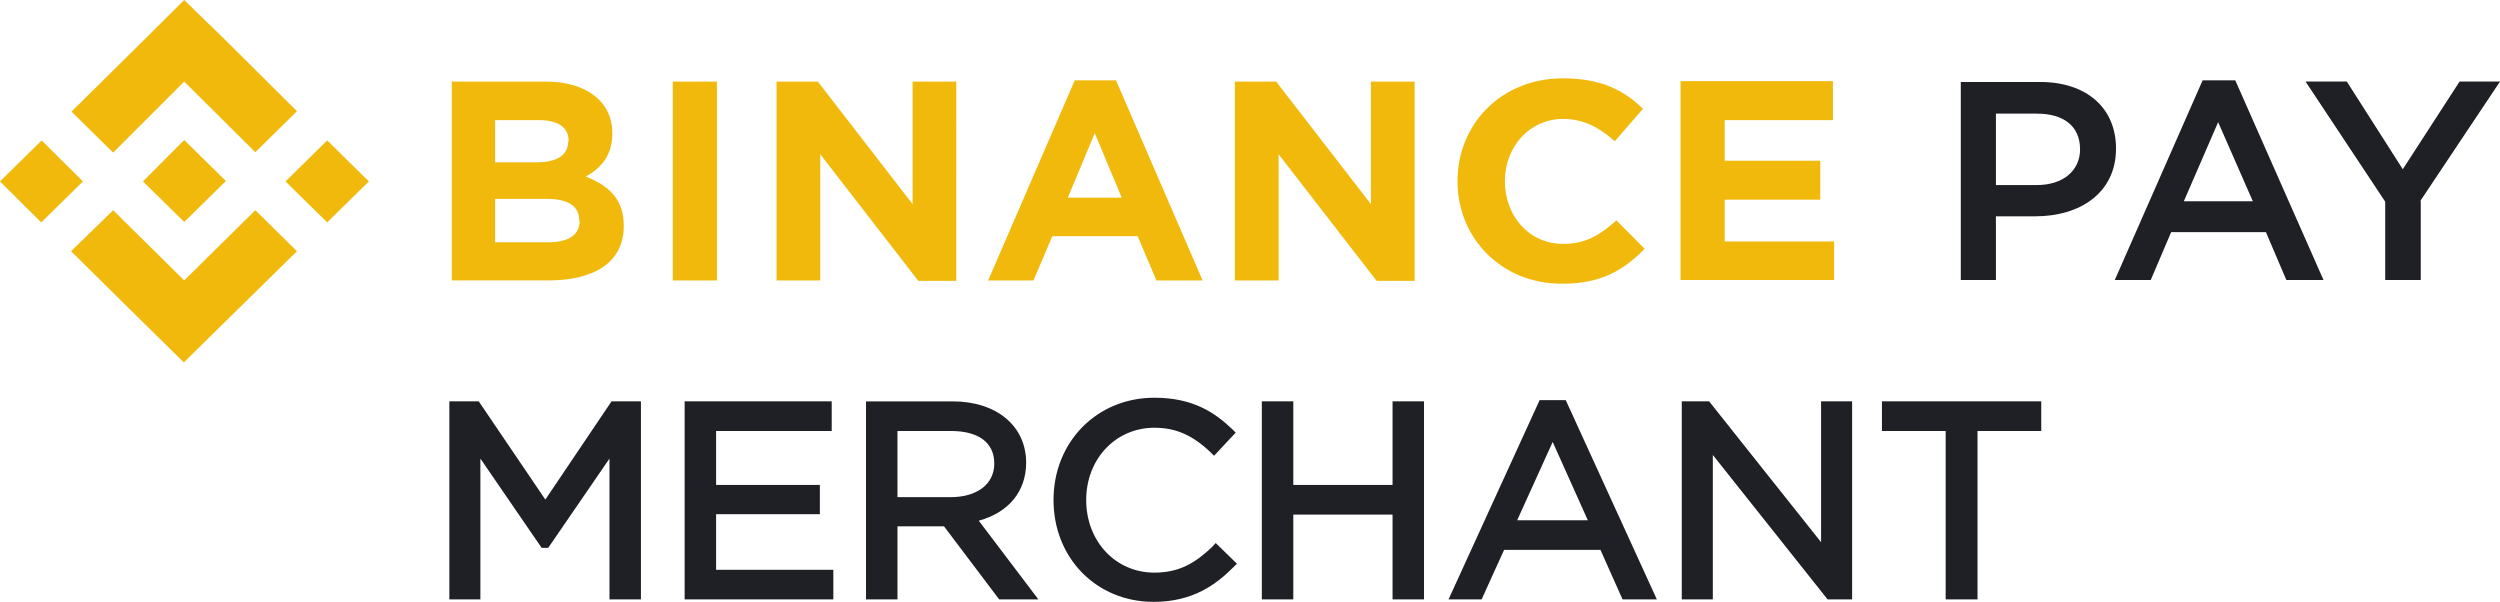<svg xmlns:xlink="http://www.w3.org/1999/xlink" xmlns="http://www.w3.org/2000/svg" fill="currentColor" class="css-4fx19t" width="577"  height="139" ><defs><symbol id="icon-pay-merchant" fill="none" viewBox="0 0 577 139" xmlns="http://www.w3.org/2000/svg"><path d="M19.139 41.869l-9.617 9.46L0 41.87l9.617-9.46 9.522 9.46zm23.382-23.042l16.405 16.298 9.616-9.46L52.137 9.367 42.521 0l-9.523 9.46L16.5 25.758l9.617 9.46L42.52 18.828zm32.998 13.582l-9.617 9.46 9.617 9.46 9.617-9.46-9.617-9.46zM42.521 64.724L26.116 48.519l-9.711 9.46L32.81 74.184l9.616 9.46 9.617-9.46 16.5-16.204-9.617-9.46L42.52 64.722zm0-13.489l9.616-9.46-9.616-9.46-9.523 9.554 9.523 9.367zm101.446.937v-.093c0-6.089-3.394-9.18-8.768-11.334 3.394-1.873 6.128-4.777 6.128-9.929v-.093c0-7.213-5.94-11.896-15.368-11.896h-21.684v45.897h22.25c10.559 0 17.442-4.122 17.442-12.552zm-12.822-19.576c0 3.372-2.829 4.87-7.354 4.87h-9.523v-9.74h10.183c4.337 0 6.788 1.685 6.788 4.776v.094h-.094zm2.64 18.359c0 3.372-2.735 4.964-7.26 4.964h-12.257V45.897h11.88c5.28 0 7.542 1.873 7.542 4.964v.094h.095zm31.678 13.769V18.827h-10.182v45.897h10.182zm55.249 0V18.827h-10.088v28.287L188.75 18.827h-9.522v45.897h10.088v-29.13l22.627 29.223h8.769v-.093zm56.851 0l-19.988-46.178h-9.522l-19.987 46.178h10.465l4.337-10.21h19.704l4.337 10.21h10.654zm-18.668-19.108H246.45l6.223-14.893 6.222 14.893zm67.6 19.108V18.827h-10.088v28.287l-21.873-28.287h-9.523v45.897h10.088v-29.13l22.628 29.223h8.768v-.093zm53.08-7.307l-6.505-6.556c-3.677 3.278-6.977 5.433-12.257 5.433-8.014 0-13.482-6.557-13.482-14.425v-.094c0-7.868 5.657-14.33 13.482-14.33 4.62 0 8.297 1.966 11.879 5.15l6.506-7.492c-4.337-4.215-9.617-7.025-18.479-7.025-14.331 0-24.325 10.678-24.325 23.697v.094c0 13.113 10.183 23.604 23.948 23.604 8.956.094 14.33-2.998 19.233-8.056zm43.746 7.306v-8.992h-25.267v-9.647h22.062v-8.992h-22.062v-9.367h24.984v-8.992h-35.166V64.63h35.449v.094z" fill="#F0B90B"></path><path d="M488.376 34.281c0-9.366-6.789-15.361-17.537-15.361h-18.29v45.71h8.108V49.923h9.145c10.183 0 18.574-5.34 18.574-15.643zm-8.297.188c0 4.87-3.866 8.242-9.994 8.242h-9.428V26.226h9.428c6.128 0 9.994 2.81 9.994 8.242zM515.906 18.545h-7.543l-20.27 46.084h8.296l4.715-11.053h21.873l4.714 11.053h8.579l-20.364-46.084zm4.054 27.913h-15.934l7.92-18.265 8.014 18.265zM558.616 46.364l18.385-27.538h-9.334l-13.105 20.232-12.917-20.232h-9.522l18.385 27.725V64.63h8.202V46.364h-.094zM125.865 115.302l-15.368-22.667h-6.788v45.709h7.165v-32.502l14.142 20.606h1.509l14.142-20.606v32.502h7.26v-45.71h-6.789l-15.273 22.668zM165.275 118.674h23.948v-6.744h-23.948V99.472h26.682v-6.837h-33.941v45.709h34.318v-6.838h-27.059v-12.832zM236.833 106.778c0-8.43-6.788-14.143-16.97-14.143h-19.988v45.709h7.26v-16.86h10.748l12.728 16.86h9.051l-13.765-18.171c6.882-1.874 10.936-6.744 10.936-13.395zm-7.354.188c0 4.777-3.96 7.774-10.088 7.774h-12.256V99.472h12.35c6.412 0 9.994 2.717 9.994 7.494zM279.732 126.262c-3.771 3.56-7.448 5.901-13.293 5.901-8.957 0-15.745-7.212-15.745-16.766 0-9.46 6.788-16.673 15.745-16.673 4.902 0 8.768 1.686 12.916 5.62l.849.843 4.997-5.339-.849-.843c-3.96-3.746-8.957-7.212-17.913-7.212-13.294 0-23.288 10.21-23.288 23.604 0 13.394 9.9 23.51 23.099 23.51 9.145 0 14.425-4.027 18.385-7.961l.848-.843-4.902-4.777-.849.936zM321.402 111.93h-22.91V92.635h-7.26v45.709h7.26v-19.576h22.91v19.576h7.26v-45.71h-7.26v19.296zM355.344 92.353l-21.025 45.991h7.637l5.186-11.428h22.25l5.091 11.428h7.92l-21.025-45.99h-6.034zm11.125 27.726h-16.31l8.202-18.078 8.108 18.078zM420.304 125.137l-25.833-32.502h-6.317v45.709h7.166v-33.345l26.493 33.345h5.656v-45.71h-7.165v32.503zM434.352 92.635v6.837h14.707v38.872h7.354V99.472h14.708v-6.837h-36.769z" fill="#1E2026"></path></symbol></defs><use xlink:href="#icon-pay-merchant" fill="#F0B90B"></use></svg>